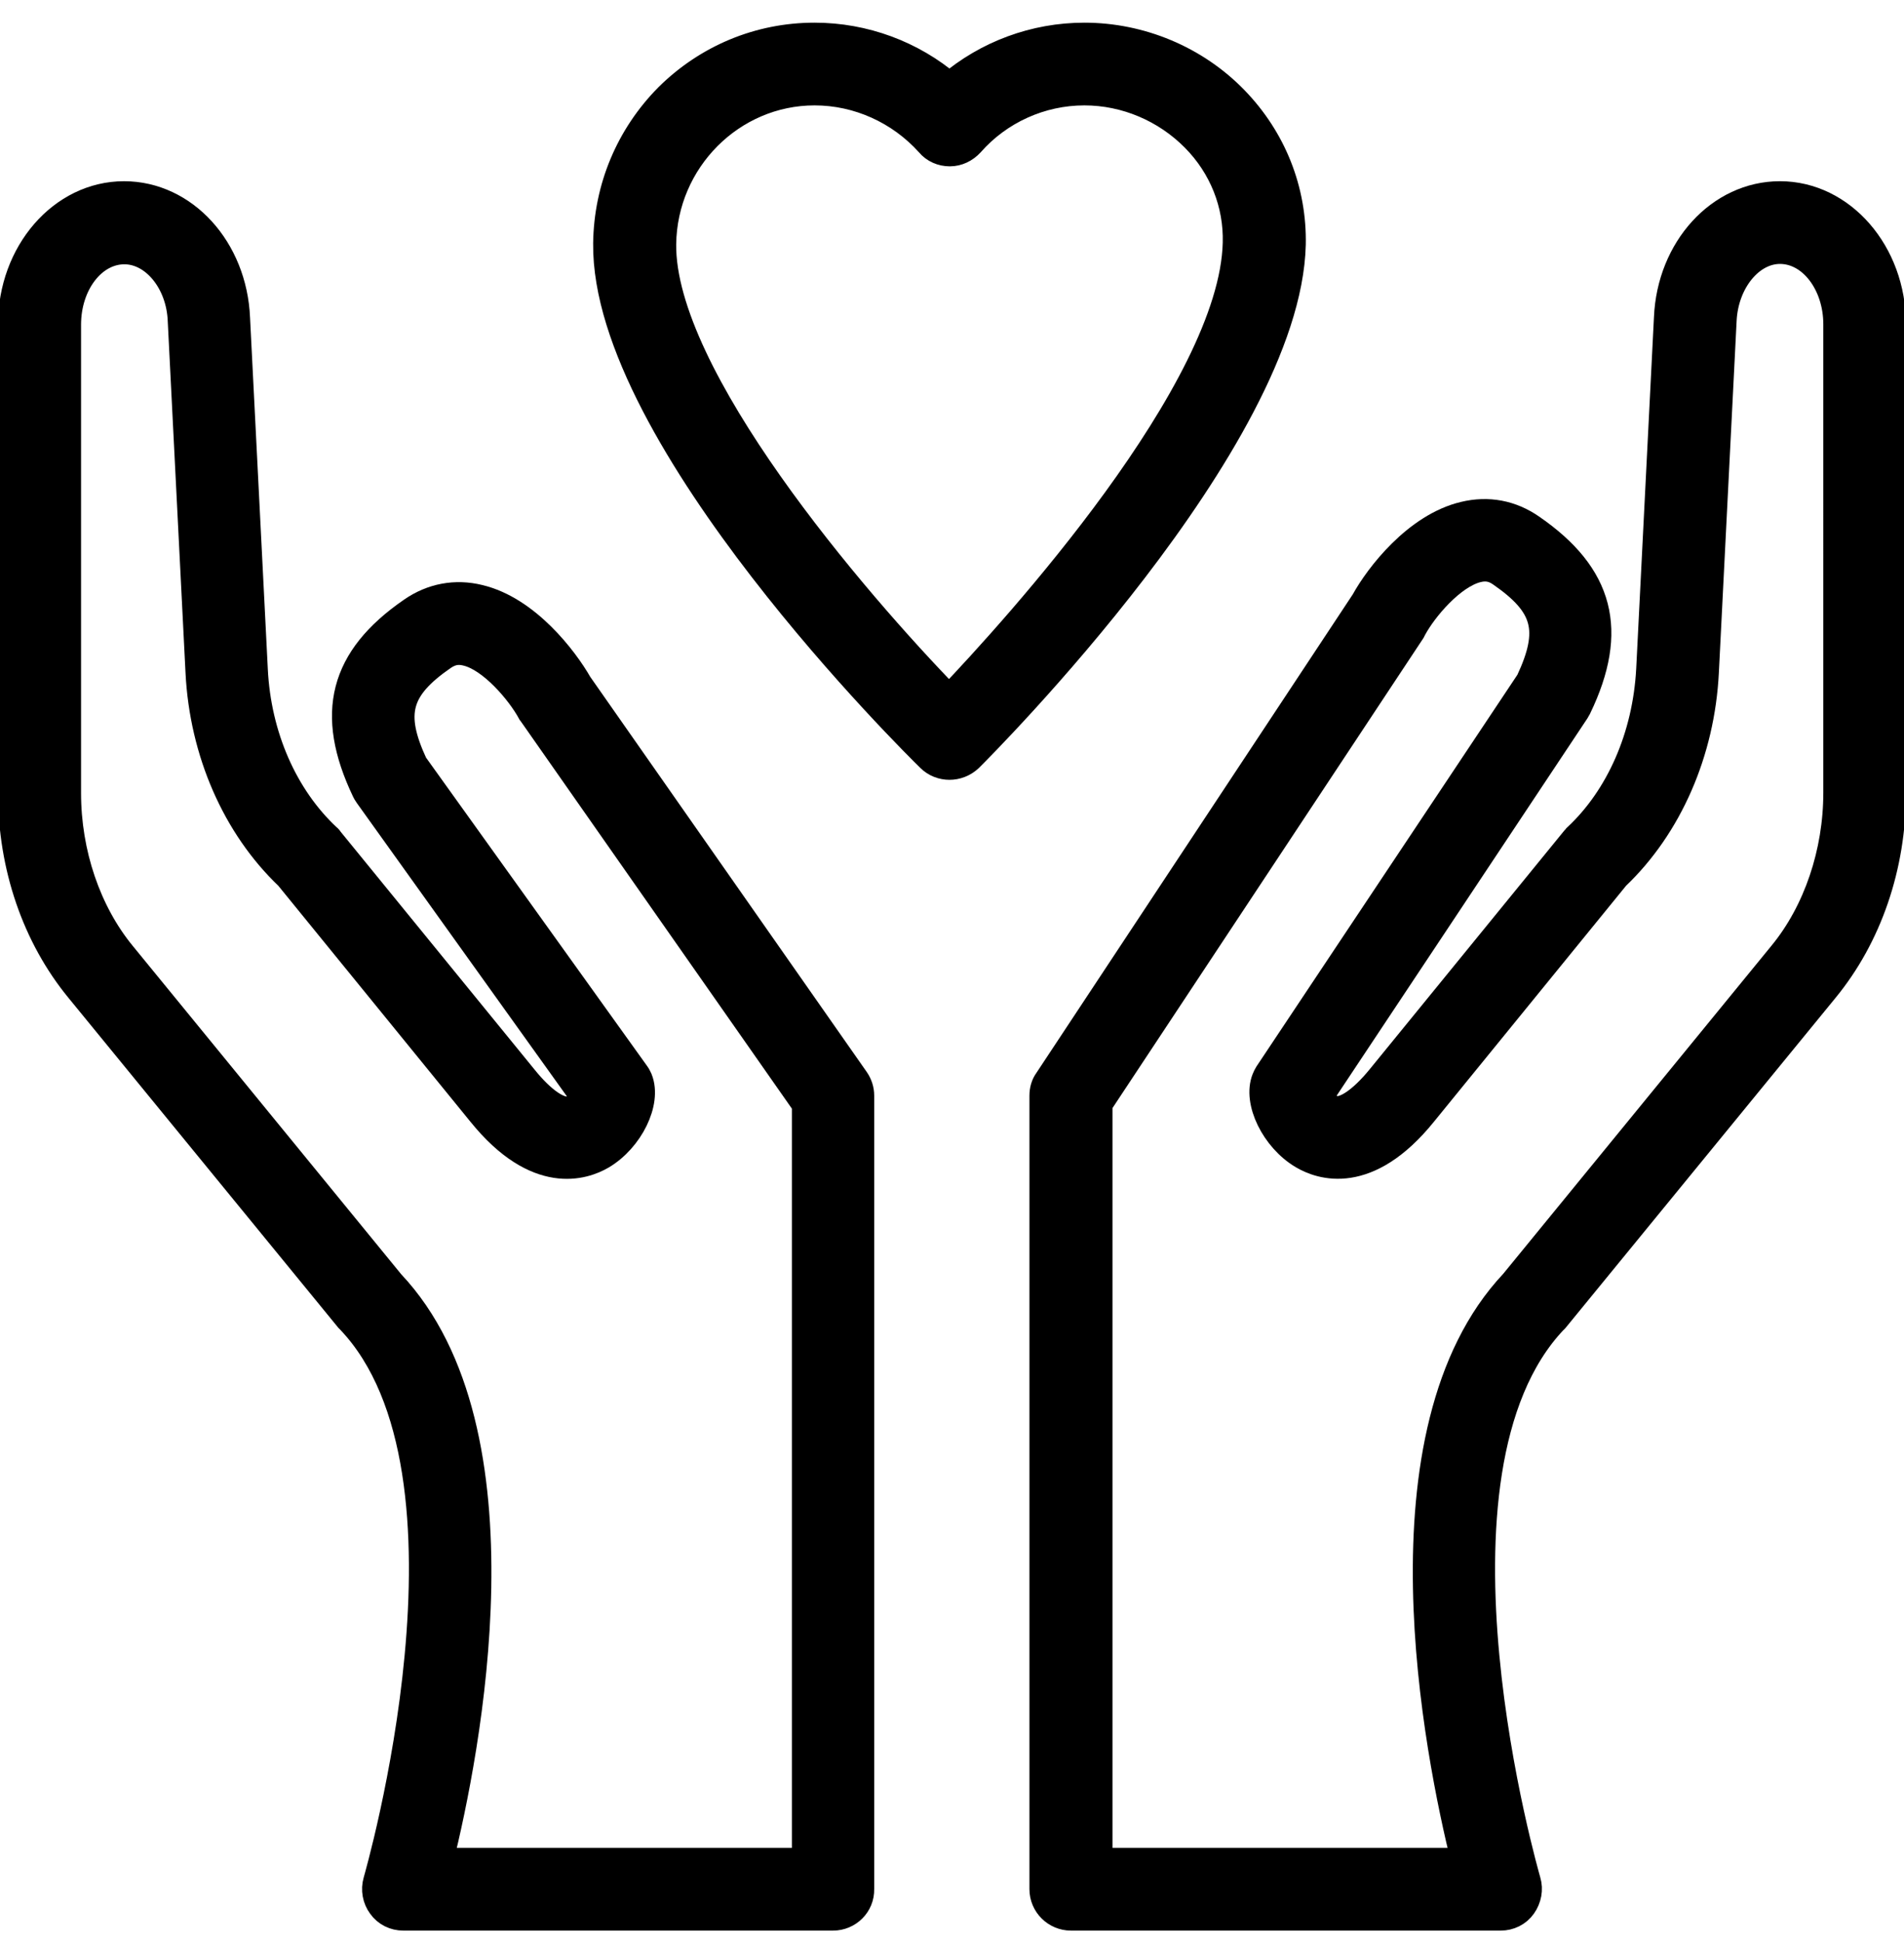 <?xml version="1.0" encoding="utf-8"?>
<!-- Generator: Adobe Illustrator 25.0.0, SVG Export Plug-In . SVG Version: 6.00 Build 0)  -->
<svg version="1.1" id="Layer_1" xmlns="http://www.w3.org/2000/svg" xmlns:xlink="http://www.w3.org/1999/xlink" x="0px" y="0px"
	 viewBox="0 0 52.5 53.53" style="enable-background:new 0 0 52.5 53.53;" xml:space="preserve">
<style type="text/css">
	.st0{stroke:#000000;stroke-width:0.75;stroke-miterlimit:10;}
</style>
<g>
	<g>
		<g>
			<path class="st0" d="M22.97,52.84H11.12c-0.24,0-0.47-0.11-0.61-0.31c-0.14-0.19-0.19-0.44-0.12-0.68
				c0.03-0.11,3.26-11.26-0.74-15.46c-0.01-0.01-0.03-0.03-0.04-0.04l-7.43-9.08c-1.2-1.46-1.86-3.39-1.86-5.42V8.94
				c0-1.97,1.39-3.57,3.1-3.57c1.66,0,3.02,1.49,3.1,3.4l0.49,9.69c0.09,1.83,0.83,3.51,2.02,4.62c0.03,0.02,0.05,0.05,0.07,0.08
				l5.35,6.56c0.5,0.62,0.97,0.94,1.26,0.87c0.17-0.04,0.31-0.22,0.39-0.36l-5.96-8.32c-0.03-0.04-0.05-0.08-0.07-0.12
				c-1.01-2.12-0.62-3.64,1.28-4.95c0.56-0.39,1.21-0.51,1.86-0.35c1.31,0.31,2.35,1.67,2.75,2.37l7.63,10.9
				c0.09,0.13,0.14,0.28,0.14,0.44v21.87C23.74,52.5,23.39,52.84,22.97,52.84z M12.12,51.31h10.09V30.44L14.69,19.7
				c-0.02-0.02-0.03-0.05-0.05-0.07c-0.31-0.57-1.09-1.49-1.78-1.65c-0.24-0.06-0.43-0.02-0.64,0.12c-1.26,0.87-1.45,1.57-0.8,2.97
				l6.11,8.52c0.04,0.05,0.06,0.1,0.09,0.16c0.25,0.63-0.25,1.65-1.03,2.11c-0.48,0.28-1.78,0.74-3.33-1.18l-5.31-6.52
				c-1.45-1.38-2.35-3.43-2.46-5.63L5,8.84C4.96,7.77,4.25,6.91,3.43,6.91c-0.87,0-1.57,0.91-1.57,2.04v12.91
				c0,1.66,0.55,3.28,1.51,4.45l7.41,9.06C14.63,39.45,12.86,48.33,12.12,51.31z"/>
		</g>
		<g>
			<path class="st0" d="M41.38,52.84H29.53c-0.42,0-0.77-0.34-0.77-0.77V30.2c0-0.15,0.04-0.3,0.13-0.42l8.73-13.2
				c0.39-0.71,1.44-2.07,2.75-2.38c0.66-0.16,1.3-0.04,1.86,0.35c1.9,1.31,2.3,2.83,1.28,4.95c-0.02,0.03-0.03,0.06-0.05,0.09
				L36.4,30.21c0.07,0.14,0.22,0.33,0.39,0.37c0.29,0.07,0.76-0.25,1.26-0.86l5.35-6.56c0.02-0.03,0.05-0.05,0.07-0.08
				c1.19-1.11,1.92-2.79,2.02-4.62l0.49-9.7c0.08-1.9,1.44-3.39,3.1-3.39c1.71,0,3.1,1.6,3.1,3.57v12.91c0,2.03-0.66,3.96-1.86,5.42
				l-7.43,9.08c-0.01,0.01-0.02,0.03-0.04,0.04c-4,4.21-0.77,15.35-0.74,15.46c0.07,0.23,0.02,0.48-0.12,0.68
				C41.85,52.73,41.62,52.84,41.38,52.84z M30.3,51.31h10.09c-0.74-2.98-2.52-11.85,1.34-15.95l7.41-9.06
				c0.96-1.17,1.51-2.8,1.51-4.45V8.94c0-1.12-0.7-2.04-1.57-2.04c-0.82,0-1.52,0.87-1.57,1.93l-0.49,9.7
				c-0.11,2.2-1.01,4.25-2.46,5.63l-5.31,6.52c-1.55,1.92-2.84,1.46-3.33,1.17c-0.78-0.46-1.28-1.49-1.03-2.11
				c0.02-0.05,0.04-0.09,0.07-0.14l7.21-10.82c0.66-1.41,0.47-2.11-0.79-2.98c-0.2-0.14-0.4-0.18-0.64-0.12
				c-0.7,0.17-1.48,1.09-1.78,1.65c-0.01,0.02-0.02,0.04-0.03,0.06L30.3,30.43V51.31z"/>
		</g>
		<g>
			<path class="st0" d="M26.18,21.12c-0.19,0-0.39-0.07-0.54-0.22c-0.37-0.36-8.97-8.84-8.91-14.19c0.02-1.53,0.62-2.96,1.69-4.04
				C19.5,1.6,20.93,1,22.46,1c1.37,0,2.69,0.49,3.72,1.37C27.21,1.49,28.53,1,29.9,1c1.55,0,3.06,0.63,4.14,1.74
				c1.06,1.09,1.62,2.51,1.59,4l0,0c-0.13,5.39-8.54,13.8-8.9,14.16C26.57,21.05,26.37,21.12,26.18,21.12z M22.46,2.53
				c-2.28,0-4.16,1.88-4.19,4.2c-0.04,3.63,5.26,9.82,7.9,12.53c1.84-1.93,7.82-8.5,7.92-12.56c0.03-1.08-0.38-2.11-1.15-2.89
				C32.14,3,31.04,2.53,29.9,2.53c-1.2,0-2.35,0.52-3.14,1.42c-0.15,0.16-0.35,0.26-0.57,0.26l0,0c-0.22,0-0.43-0.09-0.57-0.26
				C24.81,3.05,23.66,2.53,22.46,2.53z"/>
		</g>
	</g>
</g>
</svg>

